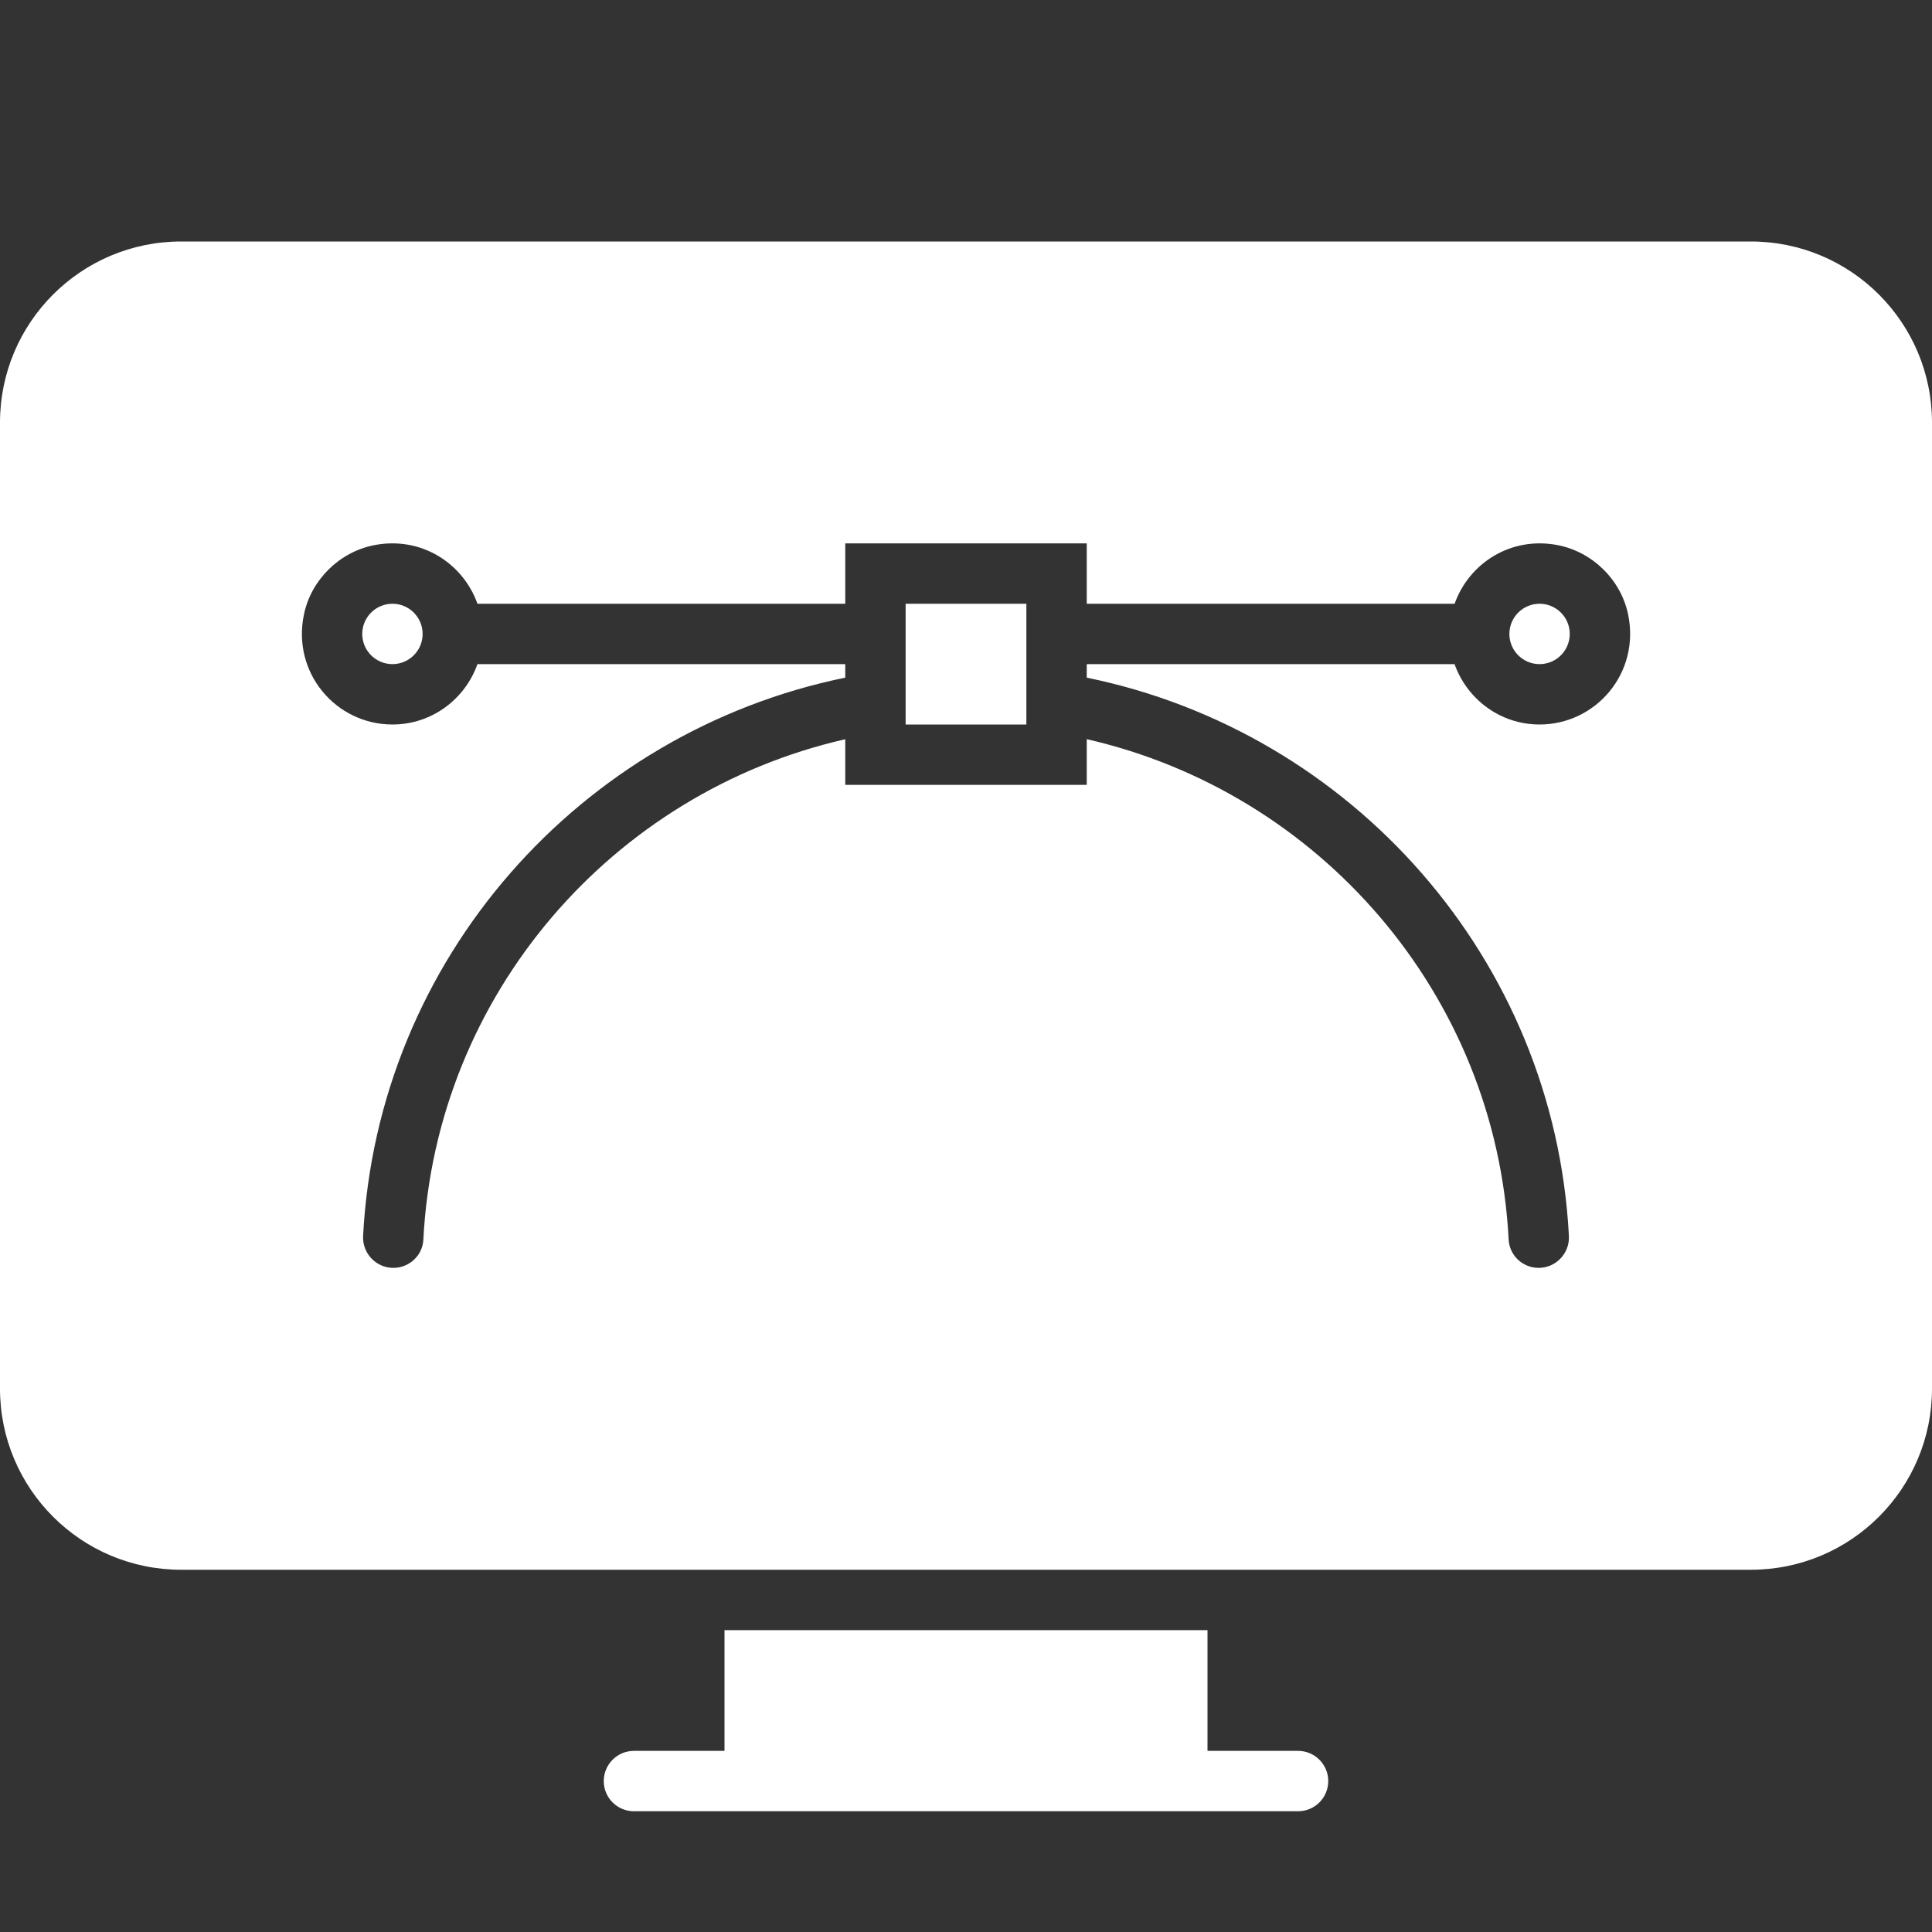 <?xml version="1.0" encoding="utf-8"?><!-- Uploaded to: SVG Repo, www.svgrepo.com, Generator: SVG Repo Mixer Tools -->
<svg version="1.1" id="Uploaded to svgrepo.com" xmlns="http://www.w3.org/2000/svg" xmlns:xlink="http://www.w3.org/1999/xlink" 
	 width="800px" height="800px" viewBox="0 0 32 32" xml:space="preserve">
<rect x="0" y="0" width="32" height="32" fill="#333333" stroke="none"/>
<style type="text/css">
	.stone_een{fill:#FFF;}
</style>
<path class="stone_een" d="M15,10h2v2h-2V10z M6.5,10C6.224,10,6,10.224,6,10.5S6.224,11,6.5,11S7,10.776,7,10.5S6.776,10,6.5,10z
	 M21.5,29H20v-2h-8v2h-1.5c-0.276,0-0.5,0.224-0.5,0.5c0,0.276,0.224,0.5,0.5,0.5h11c0.276,0,0.5-0.224,0.5-0.5
	C22,29.224,21.776,29,21.5,29z M32,7v16c0,1.657-1.343,3-3,3H3c-1.657,0-3-1.343-3-3V7c0-1.657,1.343-3,3-3h26
	C30.657,4,32,5.343,32,7z M26.966,10.174c-0.12-0.572-0.587-1.03-1.16-1.144c-0.782-0.154-1.475,0.3-1.713,0.97H18V9h-4v1H7.908
	C7.67,9.33,6.976,8.876,6.195,9.03c-0.573,0.113-1.04,0.572-1.16,1.144C4.83,11.145,5.565,12,6.5,12c0.652,0,1.202-0.419,1.408-1H14
	v0.224c-4.388,0.897-7.745,4.658-7.986,9.246C5.999,20.757,6.227,21,6.515,21h0c0.263,0,0.484-0.204,0.497-0.467
	c0.209-4.065,3.134-7.41,6.988-8.289V13h4v-0.757c3.854,0.88,6.779,4.225,6.988,8.289C25.002,20.796,25.222,21,25.485,21h0
	c0.288,0,0.516-0.243,0.501-0.53c-0.241-4.588-3.598-8.349-7.986-9.246V11h6.092c0.207,0.581,0.756,1,1.408,1
	C26.435,12,27.17,11.145,26.966,10.174z M25.5,10c-0.276,0-0.5,0.224-0.5,0.5s0.224,0.5,0.5,0.5s0.5-0.224,0.5-0.5
	S25.776,10,25.5,10z"/>
</svg>
